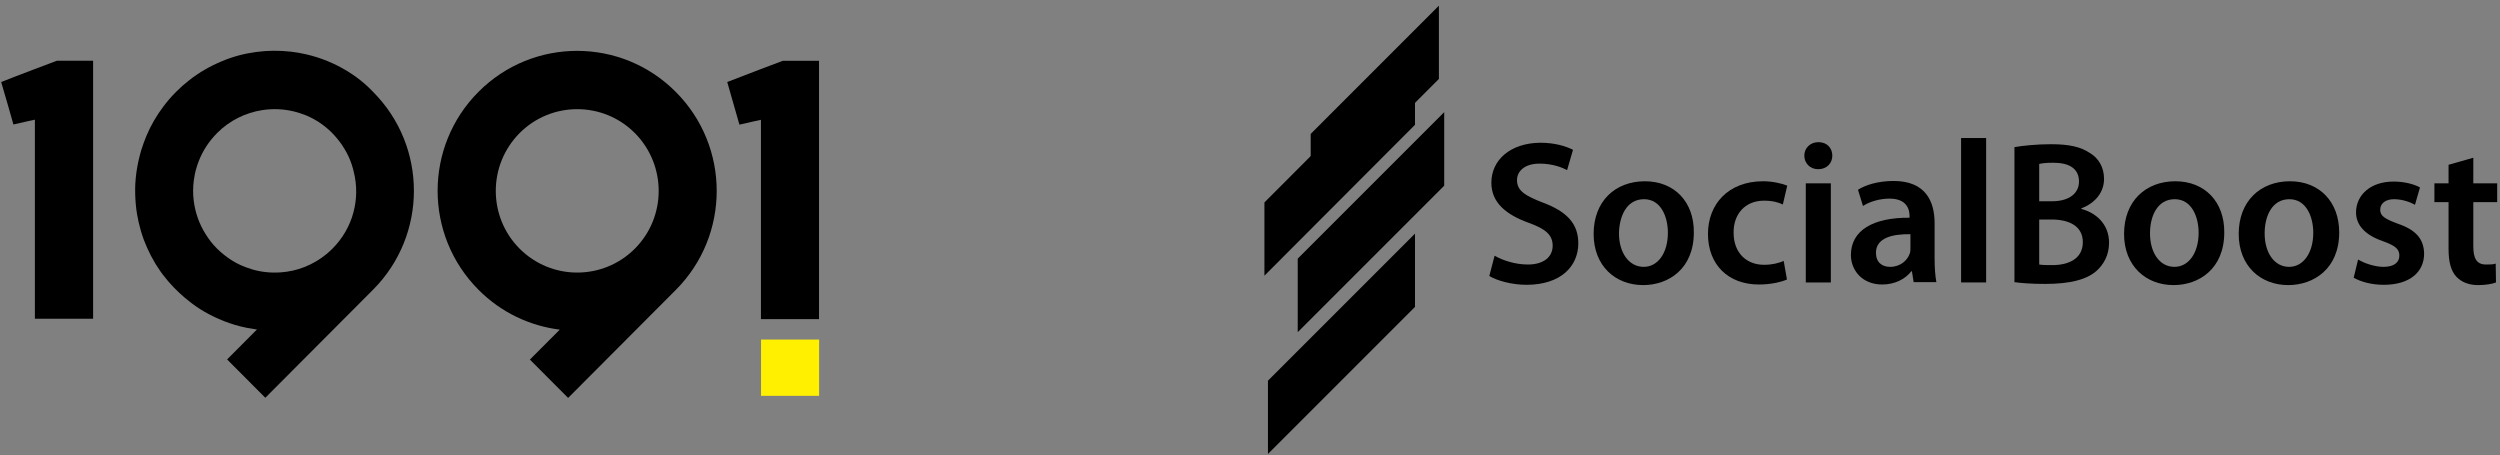 <?xml version="1.0" encoding="UTF-8"?> <svg xmlns="http://www.w3.org/2000/svg" width="357" height="65" viewBox="0 0 357 65" fill="none"><rect x="0" y="0" width="357" height="65" fill="#808080" stroke="none"/> <g clip-path="url(#clip0)"> <path d="M212.672 39.41C213.766 40.083 215.912 40.67 217.974 40.67C222.982 40.67 225.381 37.94 225.381 34.748C225.381 31.934 223.74 30.212 220.373 28.951C217.764 27.944 216.628 27.229 216.628 25.717C216.628 24.541 217.596 23.365 219.868 23.365C221.678 23.365 223.067 23.911 223.782 24.289L224.624 21.391C223.614 20.887 222.057 20.383 219.952 20.383C215.66 20.425 212.966 22.861 212.966 26.095C212.966 28.91 215.029 30.632 218.269 31.808C220.752 32.69 221.72 33.572 221.72 35.084C221.72 36.68 220.457 37.772 218.185 37.772C216.375 37.772 214.566 37.184 213.429 36.512L212.672 39.41Z" fill="black"></path> <path d="M234.893 25.884C230.642 25.884 227.57 28.74 227.57 33.402C227.57 37.981 230.685 40.711 234.64 40.711C238.26 40.711 241.879 38.401 241.879 33.192C241.921 28.824 239.101 25.884 234.893 25.884ZM234.767 28.446C237.208 28.446 238.175 31.008 238.175 33.234C238.175 36.133 236.745 38.107 234.725 38.107C232.578 38.107 231.19 36.049 231.19 33.318C231.232 30.924 232.242 28.446 234.767 28.446Z" fill="black"></path> <path d="M254.714 37.267C253.999 37.561 253.115 37.813 251.894 37.813C249.454 37.813 247.56 36.175 247.56 33.234C247.518 30.63 249.159 28.656 251.894 28.656C253.157 28.656 253.999 28.908 254.588 29.202L255.219 26.514C254.419 26.178 253.073 25.884 251.768 25.884C246.802 25.884 243.898 29.16 243.898 33.402C243.898 37.771 246.76 40.627 251.179 40.627C252.946 40.627 254.419 40.249 255.177 39.913L254.714 37.267Z" fill="black"></path> <path d="M261.444 40.334V26.179H257.867V40.334H261.444ZM259.676 20.299C258.498 20.299 257.656 21.139 257.656 22.231C257.656 23.281 258.456 24.163 259.634 24.163C260.897 24.163 261.654 23.281 261.654 22.231C261.654 21.139 260.897 20.299 259.676 20.299Z" fill="black"></path> <path d="M276.26 31.848C276.26 28.74 274.956 25.842 270.411 25.842C268.18 25.842 266.329 26.43 265.319 27.102L266.034 29.412C267.002 28.782 268.433 28.362 269.822 28.362C272.305 28.362 272.683 29.916 272.683 30.84V31.092C267.465 31.05 264.309 32.898 264.309 36.427C264.309 38.569 265.908 40.627 268.769 40.627C270.621 40.627 272.094 39.829 272.936 38.737H273.02L273.272 40.291H276.513C276.345 39.409 276.26 38.149 276.26 36.889V31.848V31.848ZM272.81 35.377C272.81 35.629 272.81 35.923 272.725 36.175C272.389 37.183 271.379 38.107 269.906 38.107C268.769 38.107 267.886 37.477 267.886 36.091C267.886 33.949 270.284 33.402 272.81 33.444V35.377Z" fill="black"></path> <path d="M280.043 40.333H283.62V19.709H280.043V40.333Z" fill="black"></path> <path d="M287.664 40.292C288.59 40.419 290.063 40.544 292.041 40.544C295.66 40.544 297.933 39.914 299.321 38.738C300.415 37.772 301.173 36.428 301.173 34.664C301.173 31.976 299.279 30.38 297.217 29.834V29.75C299.321 28.951 300.458 27.355 300.458 25.549C300.458 23.869 299.658 22.567 298.438 21.853C297.133 20.971 295.492 20.593 292.882 20.593C290.862 20.593 288.8 20.803 287.664 21.013V40.292V40.292ZM291.199 23.407C291.578 23.323 292.167 23.239 293.219 23.239C295.492 23.239 296.88 24.079 296.88 25.927C296.88 27.565 295.534 28.741 293.009 28.741H291.199V23.407ZM291.199 31.346H292.967C295.45 31.346 297.428 32.27 297.428 34.58C297.428 36.974 295.365 37.856 293.093 37.856C292.293 37.856 291.662 37.856 291.199 37.772V31.346Z" fill="black"></path> <path d="M310.639 25.884C306.389 25.884 303.316 28.74 303.316 33.402C303.316 37.981 306.431 40.711 310.386 40.711C314.006 40.711 317.625 38.401 317.625 33.192C317.667 28.824 314.847 25.884 310.639 25.884ZM310.555 28.446C312.996 28.446 313.964 31.008 313.964 33.234C313.964 36.133 312.533 38.107 310.513 38.107C308.366 38.107 307.02 36.049 307.02 33.318C307.02 30.924 308.03 28.446 310.555 28.446Z" fill="black"></path> <path d="M327.01 25.884C322.76 25.884 319.688 28.74 319.688 33.402C319.688 37.981 322.802 40.711 326.758 40.711C330.377 40.711 334.038 38.401 334.038 33.192C334.038 28.824 331.218 25.884 327.01 25.884ZM326.926 28.446C329.367 28.446 330.335 31.008 330.335 33.234C330.335 36.133 328.904 38.107 326.884 38.107C324.738 38.107 323.391 36.049 323.391 33.318C323.391 30.924 324.401 28.446 326.926 28.446Z" fill="black"></path> <path d="M336.105 39.662C337.158 40.25 338.673 40.67 340.398 40.67C344.143 40.67 346.164 38.822 346.164 36.218C346.121 34.117 344.985 32.815 342.376 31.933C340.566 31.261 339.893 30.841 339.893 29.959C339.893 29.077 340.608 28.447 341.871 28.447C343.133 28.447 344.27 28.909 344.859 29.245L345.574 26.767C344.733 26.305 343.386 25.927 341.787 25.927C338.504 25.927 336.442 27.859 336.442 30.337C336.442 32.017 337.578 33.529 340.314 34.453C342.039 35.084 342.628 35.546 342.628 36.512C342.628 37.436 341.913 38.108 340.356 38.108C339.093 38.108 337.536 37.562 336.737 37.058L336.105 39.662Z" fill="black"></path> <path d="M349.653 23.532V26.179H347.633V28.867H349.653V35.545C349.653 37.394 349.99 38.696 350.789 39.536C351.462 40.25 352.515 40.712 353.861 40.712C354.955 40.712 355.923 40.544 356.428 40.334L356.386 37.646C355.965 37.772 355.629 37.772 354.998 37.772C353.651 37.772 353.188 36.89 353.188 35.167V28.867H356.597V26.179H353.188V22.524L349.653 23.532Z" fill="black"></path> <path fill-rule="evenodd" clip-rule="evenodd" d="M205.475 11.268L187.168 29.623V19.122L205.475 0.809V11.268ZM206.232 26.515L185.316 47.432V36.932L206.232 16.014V26.515Z" fill="black"></path> <path fill-rule="evenodd" clip-rule="evenodd" d="M202.063 17.82L180.559 39.368V28.909L202.063 7.361V17.82ZM202.063 43.82L181.064 64.822V54.363L202.063 33.361V43.82Z" fill="black"></path> </g> <path d="M111.791 8.679C111.791 8.679 106.019 10.846 103.848 11.712L105.589 17.799C106.645 17.543 108.661 17.11 108.661 17.11V45.575H116.956V8.679H111.791Z" fill="black"></path> <path d="M116.971 48.488H108.676V56.526H116.971V48.488Z" fill="#FFF000"></path> <path d="M48.257 9.405C47.767 9.149 47.259 8.933 46.75 8.716C45.733 8.302 44.676 7.967 43.6 7.731C42.915 7.573 42.211 7.455 41.526 7.376C39.902 7.199 38.259 7.199 36.635 7.416C34.953 7.633 33.289 8.066 31.705 8.736C30.042 9.425 28.438 10.331 26.97 11.494C26.344 11.986 25.738 12.518 25.151 13.109C24.505 13.759 23.898 14.448 23.37 15.158C22.353 16.497 21.531 17.916 20.905 19.413C20.631 20.063 20.396 20.732 20.181 21.402C19.868 22.466 19.633 23.53 19.477 24.613C19.399 25.165 19.36 25.716 19.32 26.268C19.281 27.194 19.301 28.12 19.379 29.046C19.418 29.538 19.477 30.011 19.555 30.503C19.692 31.331 19.888 32.178 20.122 32.985C20.259 33.419 20.396 33.872 20.553 34.285C20.846 35.054 21.179 35.782 21.551 36.511C21.766 36.905 21.981 37.299 22.216 37.693C22.646 38.383 23.096 39.053 23.625 39.683C23.898 40.038 24.212 40.392 24.524 40.727C24.72 40.944 24.916 41.16 25.131 41.357C25.522 41.751 25.933 42.126 26.344 42.48C26.716 42.795 27.107 43.091 27.479 43.386C28.222 43.938 29.005 44.43 29.787 44.844C30.277 45.1 30.766 45.337 31.255 45.553C32.253 45.987 33.27 46.341 34.287 46.597C34.953 46.775 35.618 46.893 36.283 46.991C36.42 47.011 36.557 47.031 36.694 47.05L32.429 51.325L37.887 56.801L53.265 41.377C61.052 33.576 61.052 20.91 53.265 13.109C51.817 11.572 50.096 10.351 48.257 9.405ZM47.474 35.507C47.2 35.782 46.926 36.019 46.633 36.275C44.715 37.851 42.426 38.737 40.078 38.895C38.709 38.993 37.32 38.856 35.989 38.462C35.442 38.304 34.894 38.087 34.346 37.851C33.524 37.477 32.742 36.984 31.998 36.393C31.646 36.117 31.314 35.822 31 35.507C30.981 35.487 30.961 35.467 30.942 35.448C30.355 34.857 29.846 34.207 29.416 33.517C29.181 33.143 28.946 32.749 28.75 32.335C28.379 31.587 28.105 30.799 27.909 30.011C27.792 29.538 27.714 29.065 27.655 28.592C27.538 27.647 27.557 26.701 27.674 25.775C27.753 25.184 27.87 24.574 28.046 24.003C28.457 22.564 29.161 21.186 30.14 19.964C30.413 19.629 30.687 19.314 31 18.999C32.8 17.187 35.07 16.103 37.418 15.729C38.924 15.492 40.45 15.552 41.937 15.906C42.524 16.044 43.091 16.241 43.659 16.458C44.52 16.812 45.341 17.265 46.104 17.837C46.476 18.113 46.848 18.428 47.2 18.762C47.278 18.841 47.356 18.92 47.435 18.999C47.943 19.511 48.393 20.063 48.804 20.654C49.059 21.028 49.293 21.422 49.509 21.816C49.9 22.545 50.193 23.313 50.409 24.101C50.448 24.259 50.487 24.416 50.526 24.574C51.465 28.356 50.448 32.532 47.474 35.507Z" fill="black"></path> <path d="M13.296 38.56V37.004V34.187V32.631V29.814V28.258V25.421V23.865V21.048V19.492V16.675V15.118V12.301V10.745V8.677H11.966H9.285H8.111C8.111 8.677 2.34 10.844 0.168 11.71L0.735 13.661L1.127 15L1.811 17.404L1.909 17.778C2.966 17.522 4.981 17.088 4.981 17.088V17.128V19.945V21.501V24.318V25.874V28.691V30.247V33.064V34.62V37.437V38.994V41.811V43.367V45.514H6.135H8.835H13.296V42.953V41.377V38.56Z" fill="black"></path> <path d="M68.332 13.112C60.545 20.913 60.545 33.579 68.332 41.38C71.58 44.65 75.689 46.541 79.934 47.073L75.669 51.348L81.127 56.824L96.505 41.4C104.292 33.599 104.292 20.932 96.505 13.132C88.738 5.311 76.099 5.311 68.332 13.112ZM90.656 35.51C86.117 40.06 78.741 40.06 74.202 35.51C69.663 30.959 69.663 23.572 74.202 19.002C78.741 14.451 86.117 14.451 90.656 19.002C95.195 23.572 95.195 30.959 90.656 35.51Z" fill="black"></path> <defs> <clipPath id="clip0"> <rect width="176.037" height="64.013" fill="white" transform="translate(180.559 0.809)"></rect> </clipPath> </defs> </svg> 